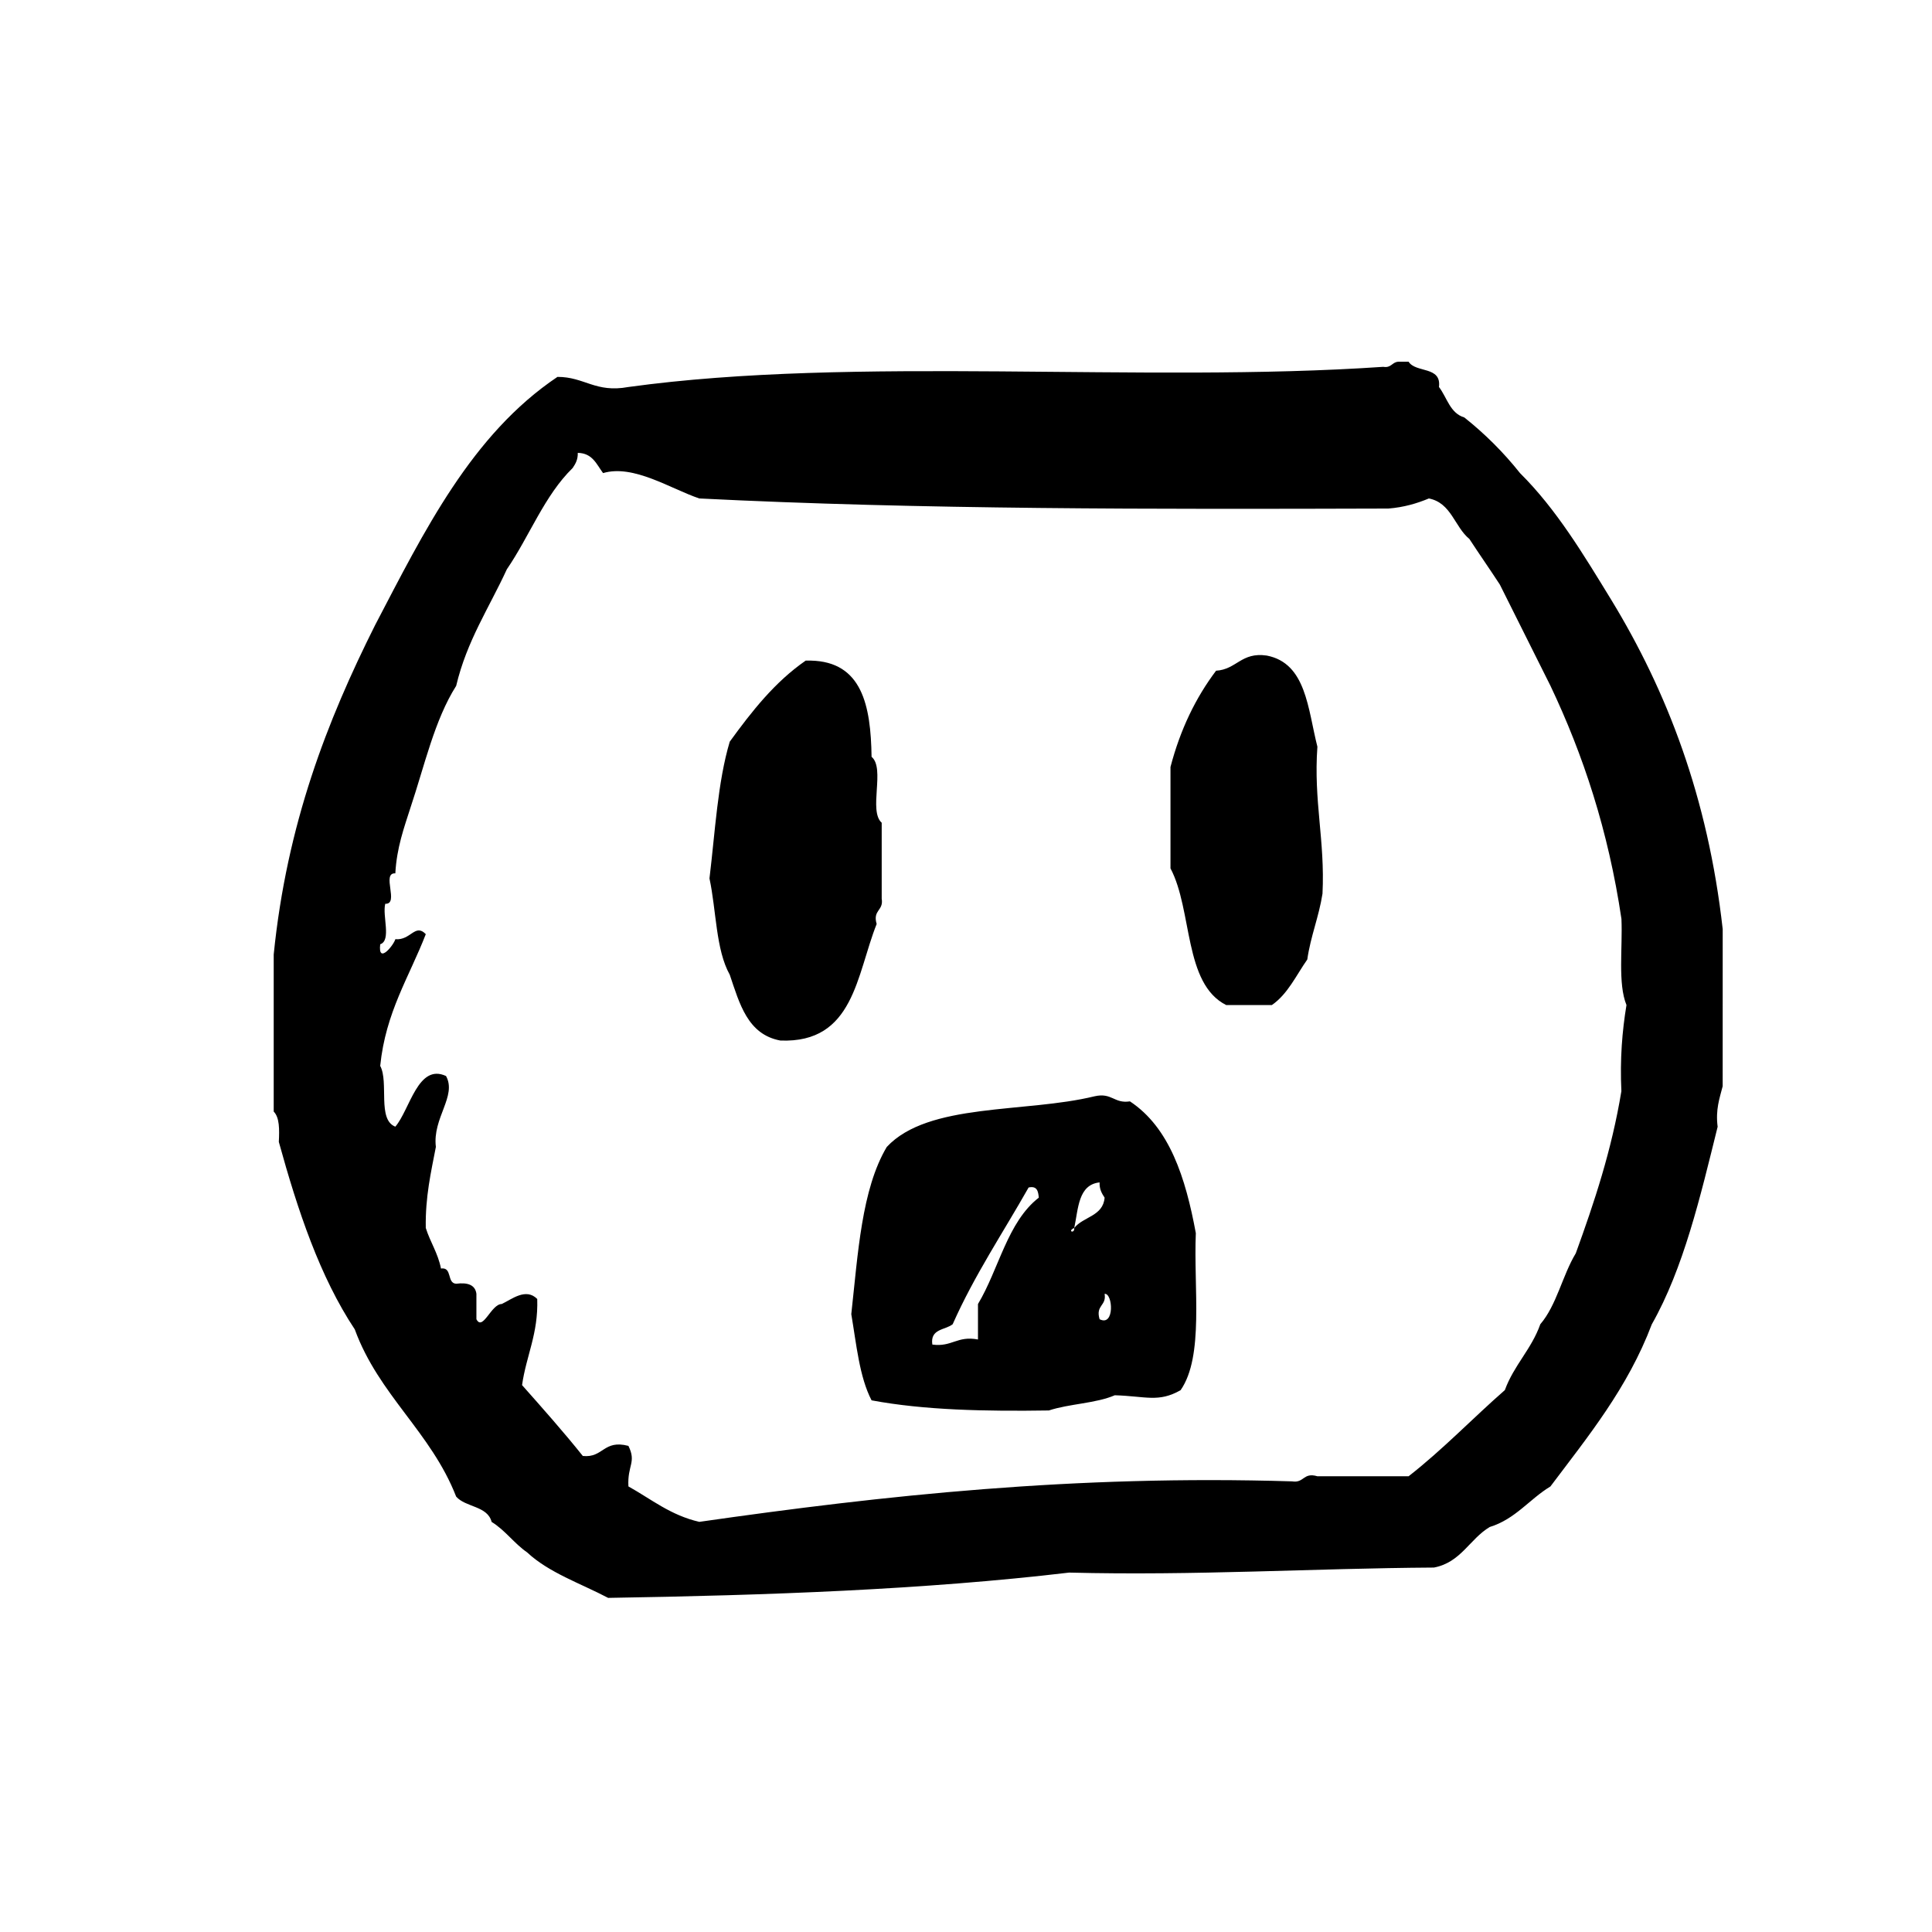 <?xml version="1.0" encoding="utf-8"?>
<!-- Generator: Adobe Illustrator 16.0.0, SVG Export Plug-In . SVG Version: 6.00 Build 0)  -->
<!DOCTYPE svg PUBLIC "-//W3C//DTD SVG 1.1//EN" "http://www.w3.org/Graphics/SVG/1.1/DTD/svg11.dtd">
<svg version="1.1" id="Layer_1" xmlns="http://www.w3.org/2000/svg"  x="0px" y="0px"
	 width="120px" height="120px" viewBox="4 4 120 120" style="enable-background:new 4 4 120 120;" xml:space="preserve">
<g id="socket">
	<g>
		<path d="M111,61.711c-0.92-8.21-3.469-14.786-6.922-20.455c-1.715-2.798-3.4-5.622-5.665-7.868
			c-1.021-1.286-2.179-2.439-3.463-3.46c-0.89-0.266-1.072-1.237-1.573-1.891c0.164-1.313-1.441-0.86-1.886-1.57h-0.632
			c-0.402,0.018-0.436,0.403-0.943,0.317c-15.018,1.028-32.784-0.69-46.885,1.253c-2.056,0.379-2.721-0.633-4.407-0.628
			c-5.334,3.582-8.268,9.568-11.326,15.418c-2.979,5.94-5.48,12.354-6.298,20.456v9.758c0.365,0.368,0.357,1.109,0.318,1.884
			c1.179,4.276,2.545,8.367,4.718,11.646c1.487,4.074,4.737,6.381,6.296,10.385c0.587,0.674,1.948,0.568,2.203,1.572
			c0.846,0.519,1.392,1.332,2.201,1.889c1.355,1.268,3.316,1.926,5.037,2.83c9.905-0.161,19.627-0.506,28.633-1.571
			c7.857,0.198,15.051-0.264,22.658-0.313c1.678-0.317,2.215-1.772,3.463-2.518c1.602-0.494,2.464-1.729,3.771-2.518
			c2.344-3.116,4.799-6.111,6.297-10.071c1.973-3.479,3.008-7.899,4.09-12.271c-0.137-1.084,0.123-1.767,0.313-2.521L111,61.711
			L111,61.711z M104.707,71.775c-0.609,3.693-1.688,6.914-2.832,10.069c-0.831,1.373-1.188,3.224-2.204,4.407
			c-0.547,1.55-1.644,2.553-2.202,4.091c-2.014,1.761-3.857,3.697-5.978,5.351h-5.665c-0.893-0.262-0.814,0.441-1.573,0.317
			c-13.521-0.413-25.347,0.871-36.818,2.515c-1.788-0.41-2.987-1.414-4.403-2.201c-0.072-1.318,0.511-1.486,0-2.518
			c-1.561-0.406-1.547,0.76-2.832,0.627c-1.211-1.515-2.497-2.961-3.774-4.402c0.261-1.838,1.013-3.184,0.943-5.35
			c-0.708-0.711-1.579,0.018-2.204,0.313c-0.658,0-1.181,1.714-1.574,0.944v-1.578c-0.073-0.555-0.542-0.717-1.258-0.625
			c-0.596-0.035-0.221-1.045-0.943-0.946c-0.19-0.963-0.669-1.642-0.944-2.519c-0.034-1.924,0.322-3.45,0.627-5.033
			c-0.221-1.799,1.318-3.155,0.631-4.404c-1.745-0.807-2.243,2.088-3.149,3.146c-1.135-0.436-0.392-2.752-0.939-3.776
			c0.336-3.336,1.808-5.535,2.831-8.181c-0.666-0.693-0.931,0.4-1.892,0.313c-0.095,0.36-1.088,1.602-0.939,0.316
			c0.707-0.238,0.123-1.768,0.313-2.516c0.892,0.047-0.262-1.943,0.626-1.89c0.087-1.595,0.538-2.82,0.945-4.093
			c0.869-2.592,1.489-5.433,2.834-7.552c0.66-2.799,2.057-4.865,3.146-7.238c1.407-2.056,2.336-4.586,4.089-6.293
			c0.168-0.252,0.33-0.511,0.318-0.941c0.921,0.017,1.166,0.716,1.571,1.256c1.895-0.561,4.209,0.984,5.978,1.576
			c13.782,0.694,28.281,0.67,42.798,0.627c0.971-0.078,1.777-0.319,2.517-0.627c1.397,0.276,1.593,1.764,2.515,2.516
			c0.623,0.954,1.27,1.877,1.892,2.833c1.05,2.097,2.097,4.193,3.146,6.292c2.027,4.267,3.594,8.993,4.407,14.476
			c0.078,1.807-0.233,4.012,0.312,5.348C104.755,68.052,104.613,69.793,104.707,71.775z M85.826,50.38
			c-0.596-2.34-0.688-5.188-3.146-5.662c-1.591-0.23-1.863,0.863-3.147,0.941c-1.265,1.674-2.224,3.653-2.832,5.98v6.296
			c1.379,2.602,0.81,7.16,3.463,8.492h2.832c0.991-0.684,1.508-1.842,2.202-2.831c0.211-1.465,0.719-2.635,0.945-4.092
			C86.305,56.194,85.582,53.769,85.826,50.38z M58.764,59.819v-4.717c-0.837-0.738,0.235-3.38-0.629-4.094
			c-0.047-3.203-0.597-5.906-3.774-5.977h-0.317c-1.92,1.329-3.349,3.151-4.718,5.036c-0.749,2.506-0.908,5.595-1.259,8.494
			c0.426,1.985,0.39,4.431,1.259,5.98c0.61,1.796,1.108,3.714,3.146,4.089c4.578,0.177,4.721-4.089,5.979-7.238
			C58.191,60.507,58.893,60.581,58.764,59.819z M78.275,80.592c-0.639-3.457-1.633-6.553-4.092-8.184
			c-0.992,0.154-1.111-0.566-2.205-0.314c-4.297,1.049-10.321,0.375-12.9,3.146c-1.563,2.632-1.785,6.603-2.203,10.383
			c0.32,1.88,0.504,3.907,1.26,5.354c3.266,0.612,7.067,0.69,11.014,0.629c1.263-0.418,2.922-0.437,4.093-0.944
			c1.931,0.057,2.71,0.467,4.087-0.315C78.794,88.242,78.129,84.008,78.275,80.592z M64.744,84.996v2.202
			c-1.296-0.249-1.615,0.483-2.835,0.315c-0.146-0.99,0.795-0.892,1.263-1.262c1.354-3.052,3.128-5.684,4.717-8.494
			c0.536-0.117,0.596,0.245,0.633,0.631C66.57,79.902,66.043,82.831,64.744,84.996z M70.723,80.273
			C70.754,80.656,70.266,80.467,70.723,80.273c0.256-1.209,0.245-2.688,1.574-2.832c-0.016,0.435,0.146,0.693,0.312,0.947
			C72.516,79.551,71.271,79.566,70.723,80.273z M72.297,85.939c-0.261-0.89,0.441-0.814,0.312-1.576
			C73.123,84.309,73.248,86.424,72.297,85.939z"/>
	</g>
</g>
</svg>
